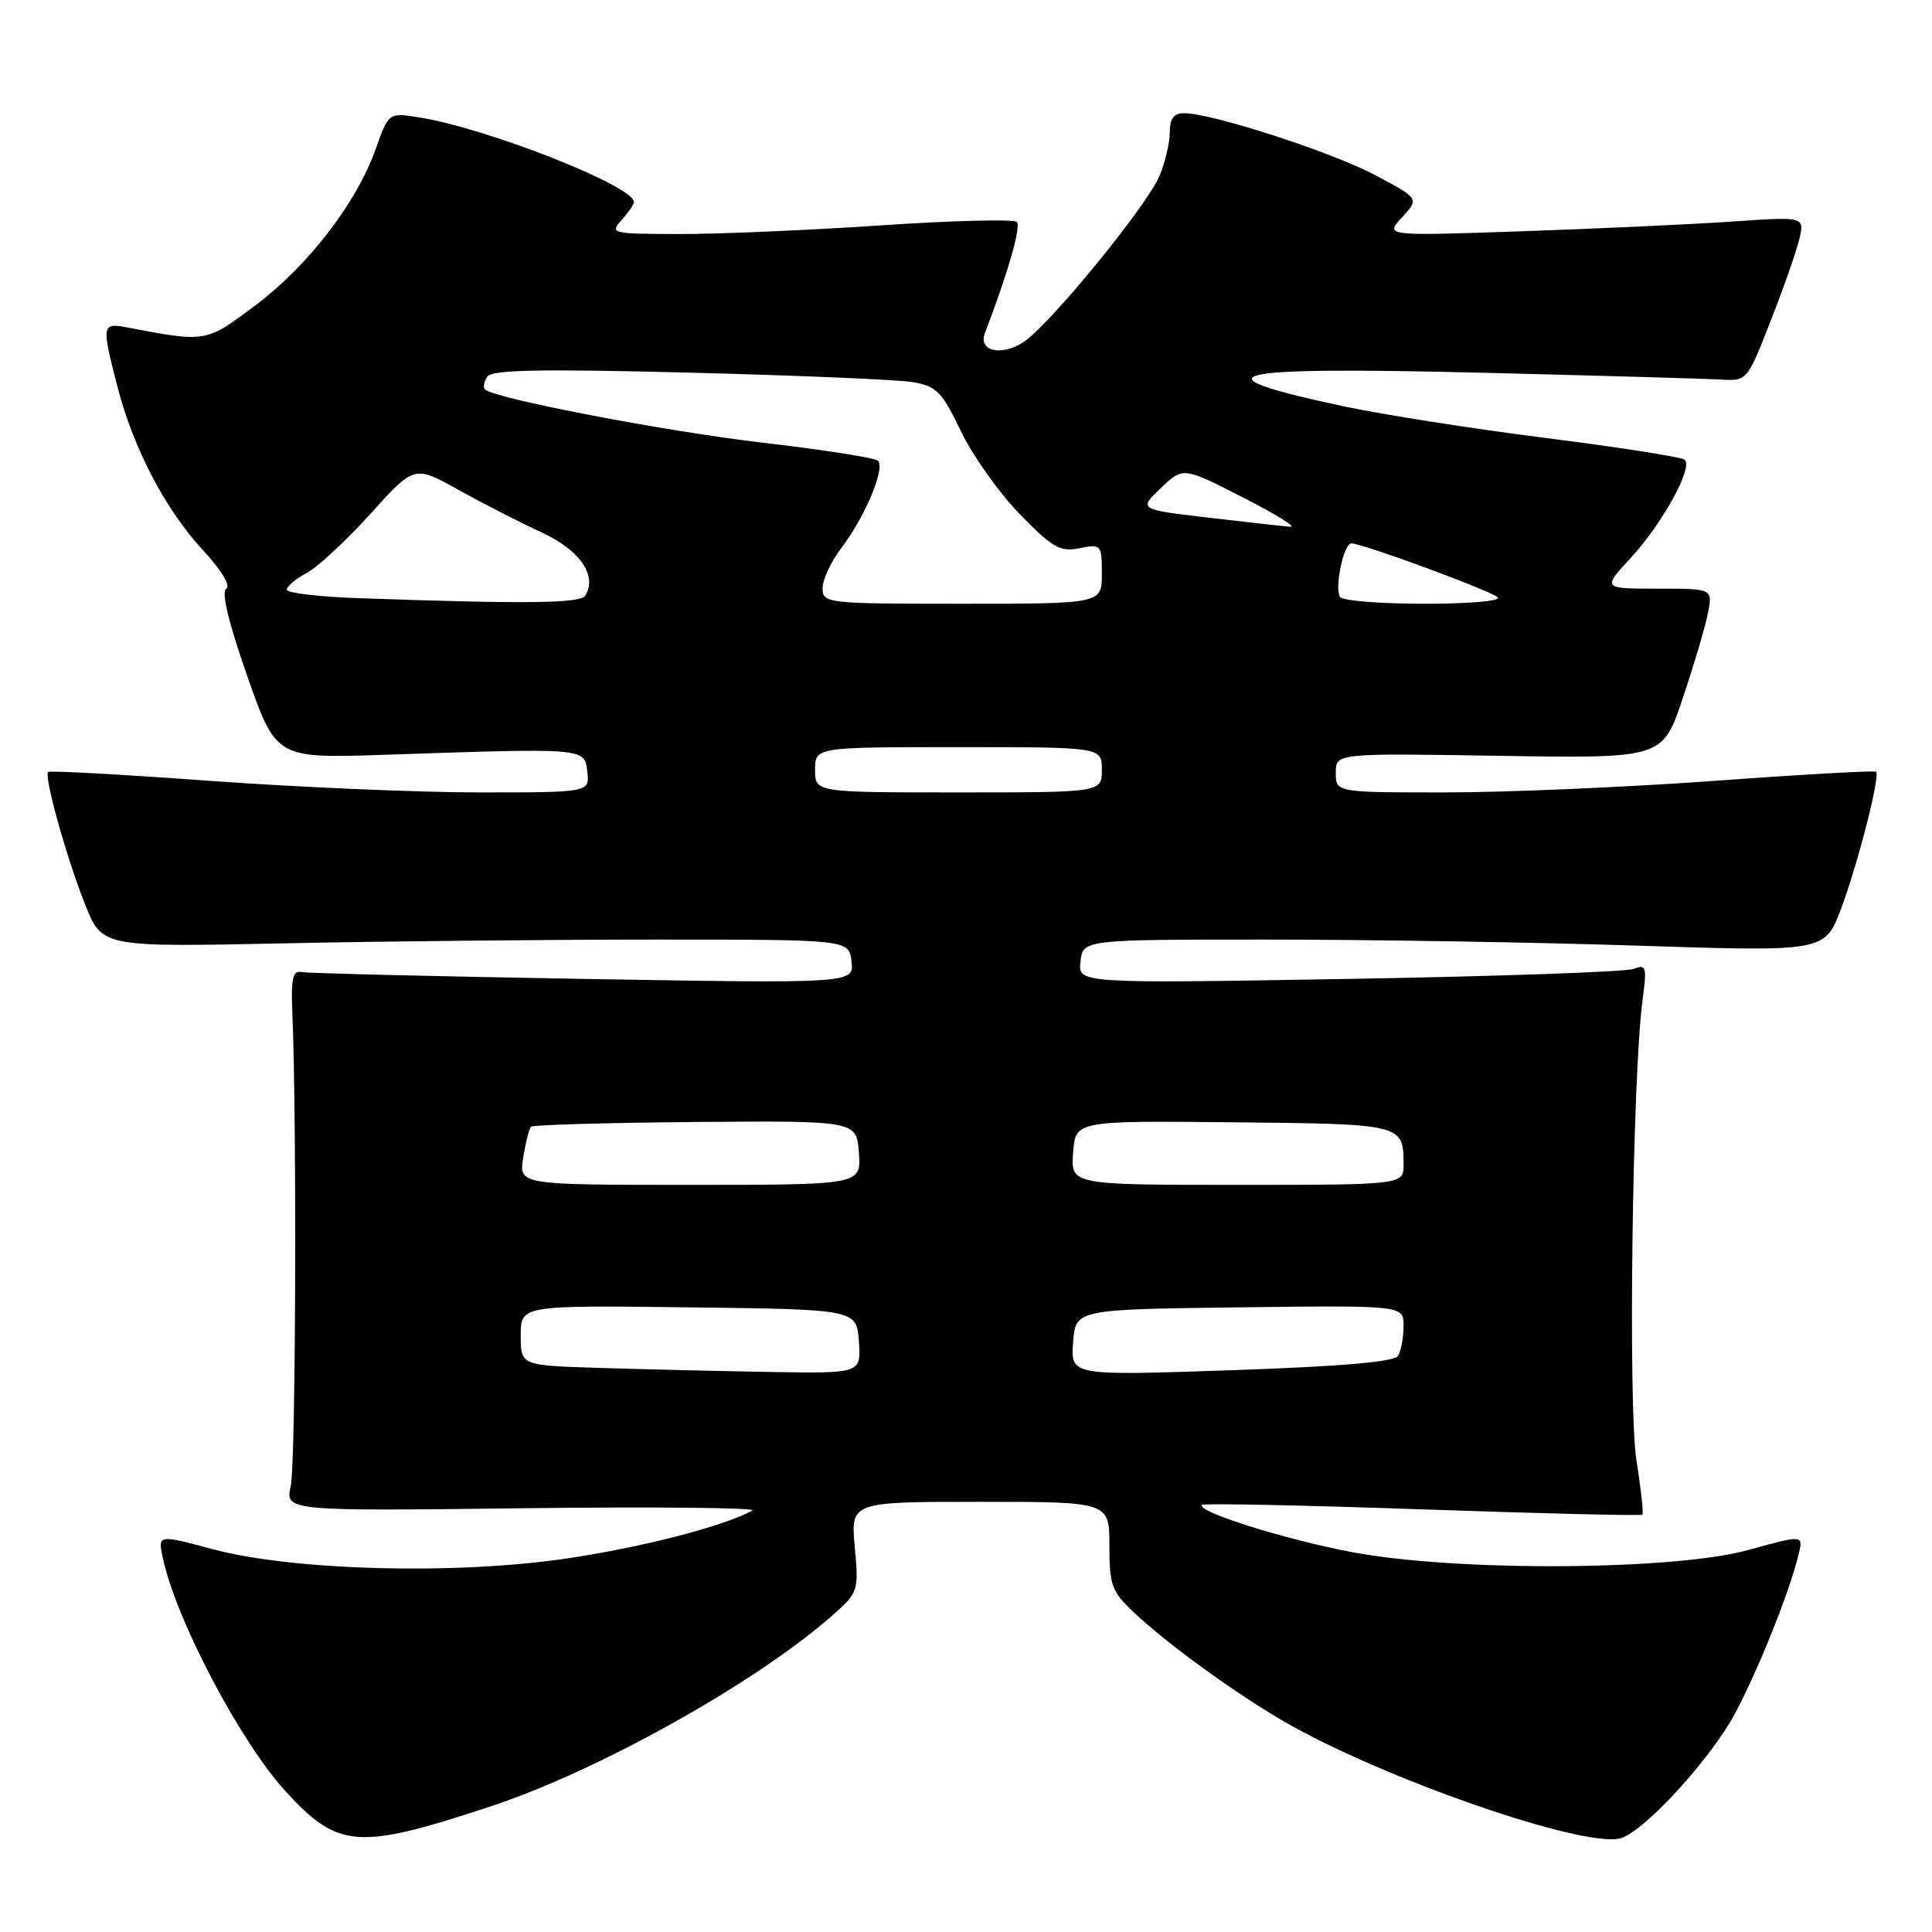 <?xml version="1.0" encoding="UTF-8" standalone="no"?>
<!DOCTYPE svg PUBLIC "-//W3C//DTD SVG 1.1//EN" "http://www.w3.org/Graphics/SVG/1.1/DTD/svg11.dtd" >
<svg xmlns="http://www.w3.org/2000/svg" xmlns:xlink="http://www.w3.org/1999/xlink" version="1.1" viewBox="0 0 256 256">
 <g >
 <path fill="currentColor"
d=" M 65.00 239.36 C 79.20 234.68 100.05 223.04 110.17 214.16 C 113.75 211.01 113.80 210.87 113.26 204.98 C 112.72 199.00 112.72 199.00 129.86 199.00 C 147.00 199.00 147.00 199.00 147.00 204.80 C 147.00 210.06 147.31 210.90 150.25 213.66 C 154.66 217.81 163.36 224.14 169.89 227.96 C 182.93 235.59 210.14 245.04 214.80 243.56 C 218.00 242.55 226.73 232.99 229.92 227.01 C 233.03 221.17 237.19 210.76 238.33 205.93 C 238.95 203.37 238.95 203.37 231.72 205.37 C 221.85 208.11 193.00 208.28 179.17 205.67 C 170.26 203.99 158.41 200.26 159.27 199.40 C 159.49 199.18 172.64 199.45 188.50 200.00 C 204.36 200.55 217.46 200.87 217.63 200.70 C 217.79 200.54 217.44 197.27 216.83 193.45 C 215.72 186.39 216.30 142.60 217.64 132.59 C 218.24 128.08 218.14 127.73 216.44 128.39 C 215.41 128.78 198.44 129.37 178.71 129.71 C 142.84 130.32 142.84 130.32 143.17 127.41 C 143.50 124.50 143.50 124.50 168.00 124.50 C 181.47 124.50 203.60 124.86 217.16 125.31 C 241.81 126.11 241.81 126.11 243.96 120.38 C 246.20 114.38 249.16 102.82 248.59 102.26 C 248.41 102.08 238.76 102.62 227.15 103.47 C 215.54 104.31 199.51 105.00 191.52 105.00 C 177.00 105.00 177.00 105.00 177.00 102.40 C 177.00 99.80 177.00 99.80 198.65 100.15 C 220.30 100.50 220.30 100.50 222.98 92.50 C 224.46 88.10 225.96 83.04 226.31 81.25 C 226.95 78.00 226.95 78.00 219.63 78.00 C 212.31 78.00 212.31 78.00 216.11 73.89 C 220.30 69.34 224.38 61.93 223.23 60.92 C 222.83 60.56 214.62 59.28 205.00 58.06 C 195.38 56.85 183.22 54.94 178.00 53.83 C 157.83 49.52 161.99 48.54 196.84 49.40 C 212.05 49.78 226.07 50.18 228.00 50.29 C 231.49 50.50 231.51 50.48 234.63 42.50 C 236.36 38.10 238.07 33.19 238.44 31.60 C 239.11 28.70 239.11 28.70 229.31 29.37 C 223.91 29.74 211.40 30.31 201.50 30.65 C 183.50 31.27 183.50 31.27 185.78 28.79 C 188.06 26.31 188.06 26.31 182.25 23.22 C 176.54 20.17 160.58 15.00 156.89 15.00 C 155.53 15.00 155.00 15.72 155.00 17.53 C 155.00 18.92 154.39 21.51 153.65 23.28 C 151.99 27.27 139.06 43.08 135.63 45.32 C 132.68 47.26 129.58 46.53 130.51 44.12 C 133.53 36.25 135.33 30.00 134.74 29.41 C 134.35 29.02 126.26 29.22 116.77 29.86 C 107.27 30.50 95.27 31.02 90.10 31.01 C 81.05 31.00 80.75 30.93 82.35 29.17 C 83.26 28.17 84.00 27.08 84.00 26.77 C 84.00 24.65 64.53 16.98 55.50 15.55 C 51.50 14.91 51.50 14.91 49.78 19.75 C 47.25 26.88 40.85 35.19 33.84 40.46 C 27.26 45.41 27.35 45.39 16.75 43.37 C 13.50 42.75 13.45 43.09 15.57 51.28 C 17.69 59.45 21.94 67.57 26.92 72.93 C 29.34 75.55 30.60 77.63 29.98 78.01 C 29.30 78.43 30.29 82.52 32.76 89.58 C 36.60 100.50 36.60 100.50 51.05 100.01 C 77.74 99.11 77.45 99.08 77.82 102.25 C 78.13 105.00 78.13 105.00 63.55 105.00 C 55.52 105.00 39.46 104.31 27.85 103.47 C 16.24 102.62 6.57 102.09 6.38 102.29 C 5.80 102.86 8.82 113.69 11.28 119.85 C 13.53 125.50 13.53 125.50 37.51 125.00 C 50.71 124.72 72.97 124.50 87.00 124.50 C 112.50 124.50 112.50 124.50 112.83 127.41 C 113.16 130.32 113.16 130.32 77.23 129.71 C 57.46 129.37 40.66 128.96 39.90 128.80 C 38.81 128.57 38.55 129.73 38.73 134.00 C 39.34 148.34 39.19 193.88 38.53 196.86 C 37.79 200.23 37.79 200.23 69.35 199.85 C 86.70 199.64 100.36 199.78 99.70 200.15 C 95.97 202.22 85.06 205.04 75.00 206.52 C 60.25 208.69 38.89 208.12 28.21 205.28 C 20.91 203.33 20.91 203.33 21.57 206.42 C 23.30 214.59 31.85 230.83 37.86 237.38 C 44.84 244.98 47.41 245.16 65.00 239.36 Z  M 79.25 181.25 C 69.00 180.93 69.00 180.93 69.00 176.95 C 69.00 172.96 69.00 172.96 91.25 173.23 C 113.50 173.50 113.50 173.50 113.81 177.75 C 114.11 182.00 114.11 182.00 101.81 181.79 C 95.04 181.67 84.89 181.43 79.25 181.25 Z  M 142.19 177.90 C 142.50 173.50 142.50 173.50 164.25 173.23 C 186.00 172.96 186.00 172.96 185.98 175.73 C 185.98 177.25 185.64 179.03 185.23 179.67 C 184.72 180.46 177.61 181.07 163.18 181.56 C 141.87 182.29 141.87 182.29 142.19 177.90 Z  M 69.33 153.38 C 69.65 151.38 70.12 149.55 70.37 149.30 C 70.62 149.05 80.42 148.77 92.16 148.67 C 113.50 148.50 113.50 148.50 113.81 152.75 C 114.11 157.00 114.11 157.00 91.43 157.00 C 68.74 157.00 68.74 157.00 69.33 153.38 Z  M 142.19 152.75 C 142.50 148.50 142.50 148.50 163.41 148.71 C 185.88 148.93 185.96 148.95 185.98 154.25 C 186.00 157.00 186.00 157.00 163.94 157.00 C 141.89 157.00 141.89 157.00 142.19 152.75 Z  M 108.00 102.00 C 108.00 99.00 108.00 99.00 127.00 99.00 C 146.00 99.00 146.00 99.00 146.00 102.00 C 146.00 105.00 146.00 105.00 127.00 105.00 C 108.00 105.00 108.00 105.00 108.00 102.00 Z  M 47.25 79.25 C 42.16 79.07 38.00 78.57 38.00 78.13 C 38.00 77.70 39.19 76.70 40.64 75.92 C 42.09 75.15 45.89 71.62 49.09 68.08 C 54.89 61.65 54.89 61.65 60.70 64.88 C 63.89 66.66 68.85 69.20 71.73 70.53 C 76.87 72.91 79.19 76.27 77.54 78.94 C 76.90 79.97 69.36 80.04 47.25 79.25 Z  M 109.00 77.93 C 109.00 76.80 110.11 74.41 111.47 72.63 C 114.64 68.47 117.37 61.94 116.32 61.04 C 115.87 60.65 108.97 59.58 101.00 58.65 C 88.13 57.15 65.46 52.80 64.25 51.59 C 64.00 51.34 64.14 50.59 64.55 49.92 C 65.12 49.00 71.46 48.87 91.40 49.38 C 105.75 49.74 119.08 50.31 121.00 50.64 C 124.09 51.17 124.83 51.93 127.32 57.13 C 128.88 60.37 132.38 65.31 135.12 68.12 C 139.46 72.58 140.47 73.16 143.05 72.64 C 145.92 72.07 146.00 72.16 146.00 76.03 C 146.00 80.00 146.00 80.00 127.50 80.00 C 109.47 80.00 109.00 79.95 109.00 77.93 Z  M 177.56 79.10 C 176.80 77.87 178.05 72.00 179.07 72.00 C 180.52 72.00 197.46 78.24 198.45 79.14 C 198.99 79.63 194.80 80.00 188.76 80.00 C 182.91 80.00 177.87 79.60 177.56 79.10 Z  M 160.18 68.60 C 150.86 67.50 150.86 67.50 153.81 64.68 C 156.76 61.86 156.76 61.86 164.63 65.88 C 168.96 68.09 171.82 69.85 171.00 69.80 C 170.18 69.74 165.31 69.20 160.18 68.60 Z "/>
</g>
</svg>